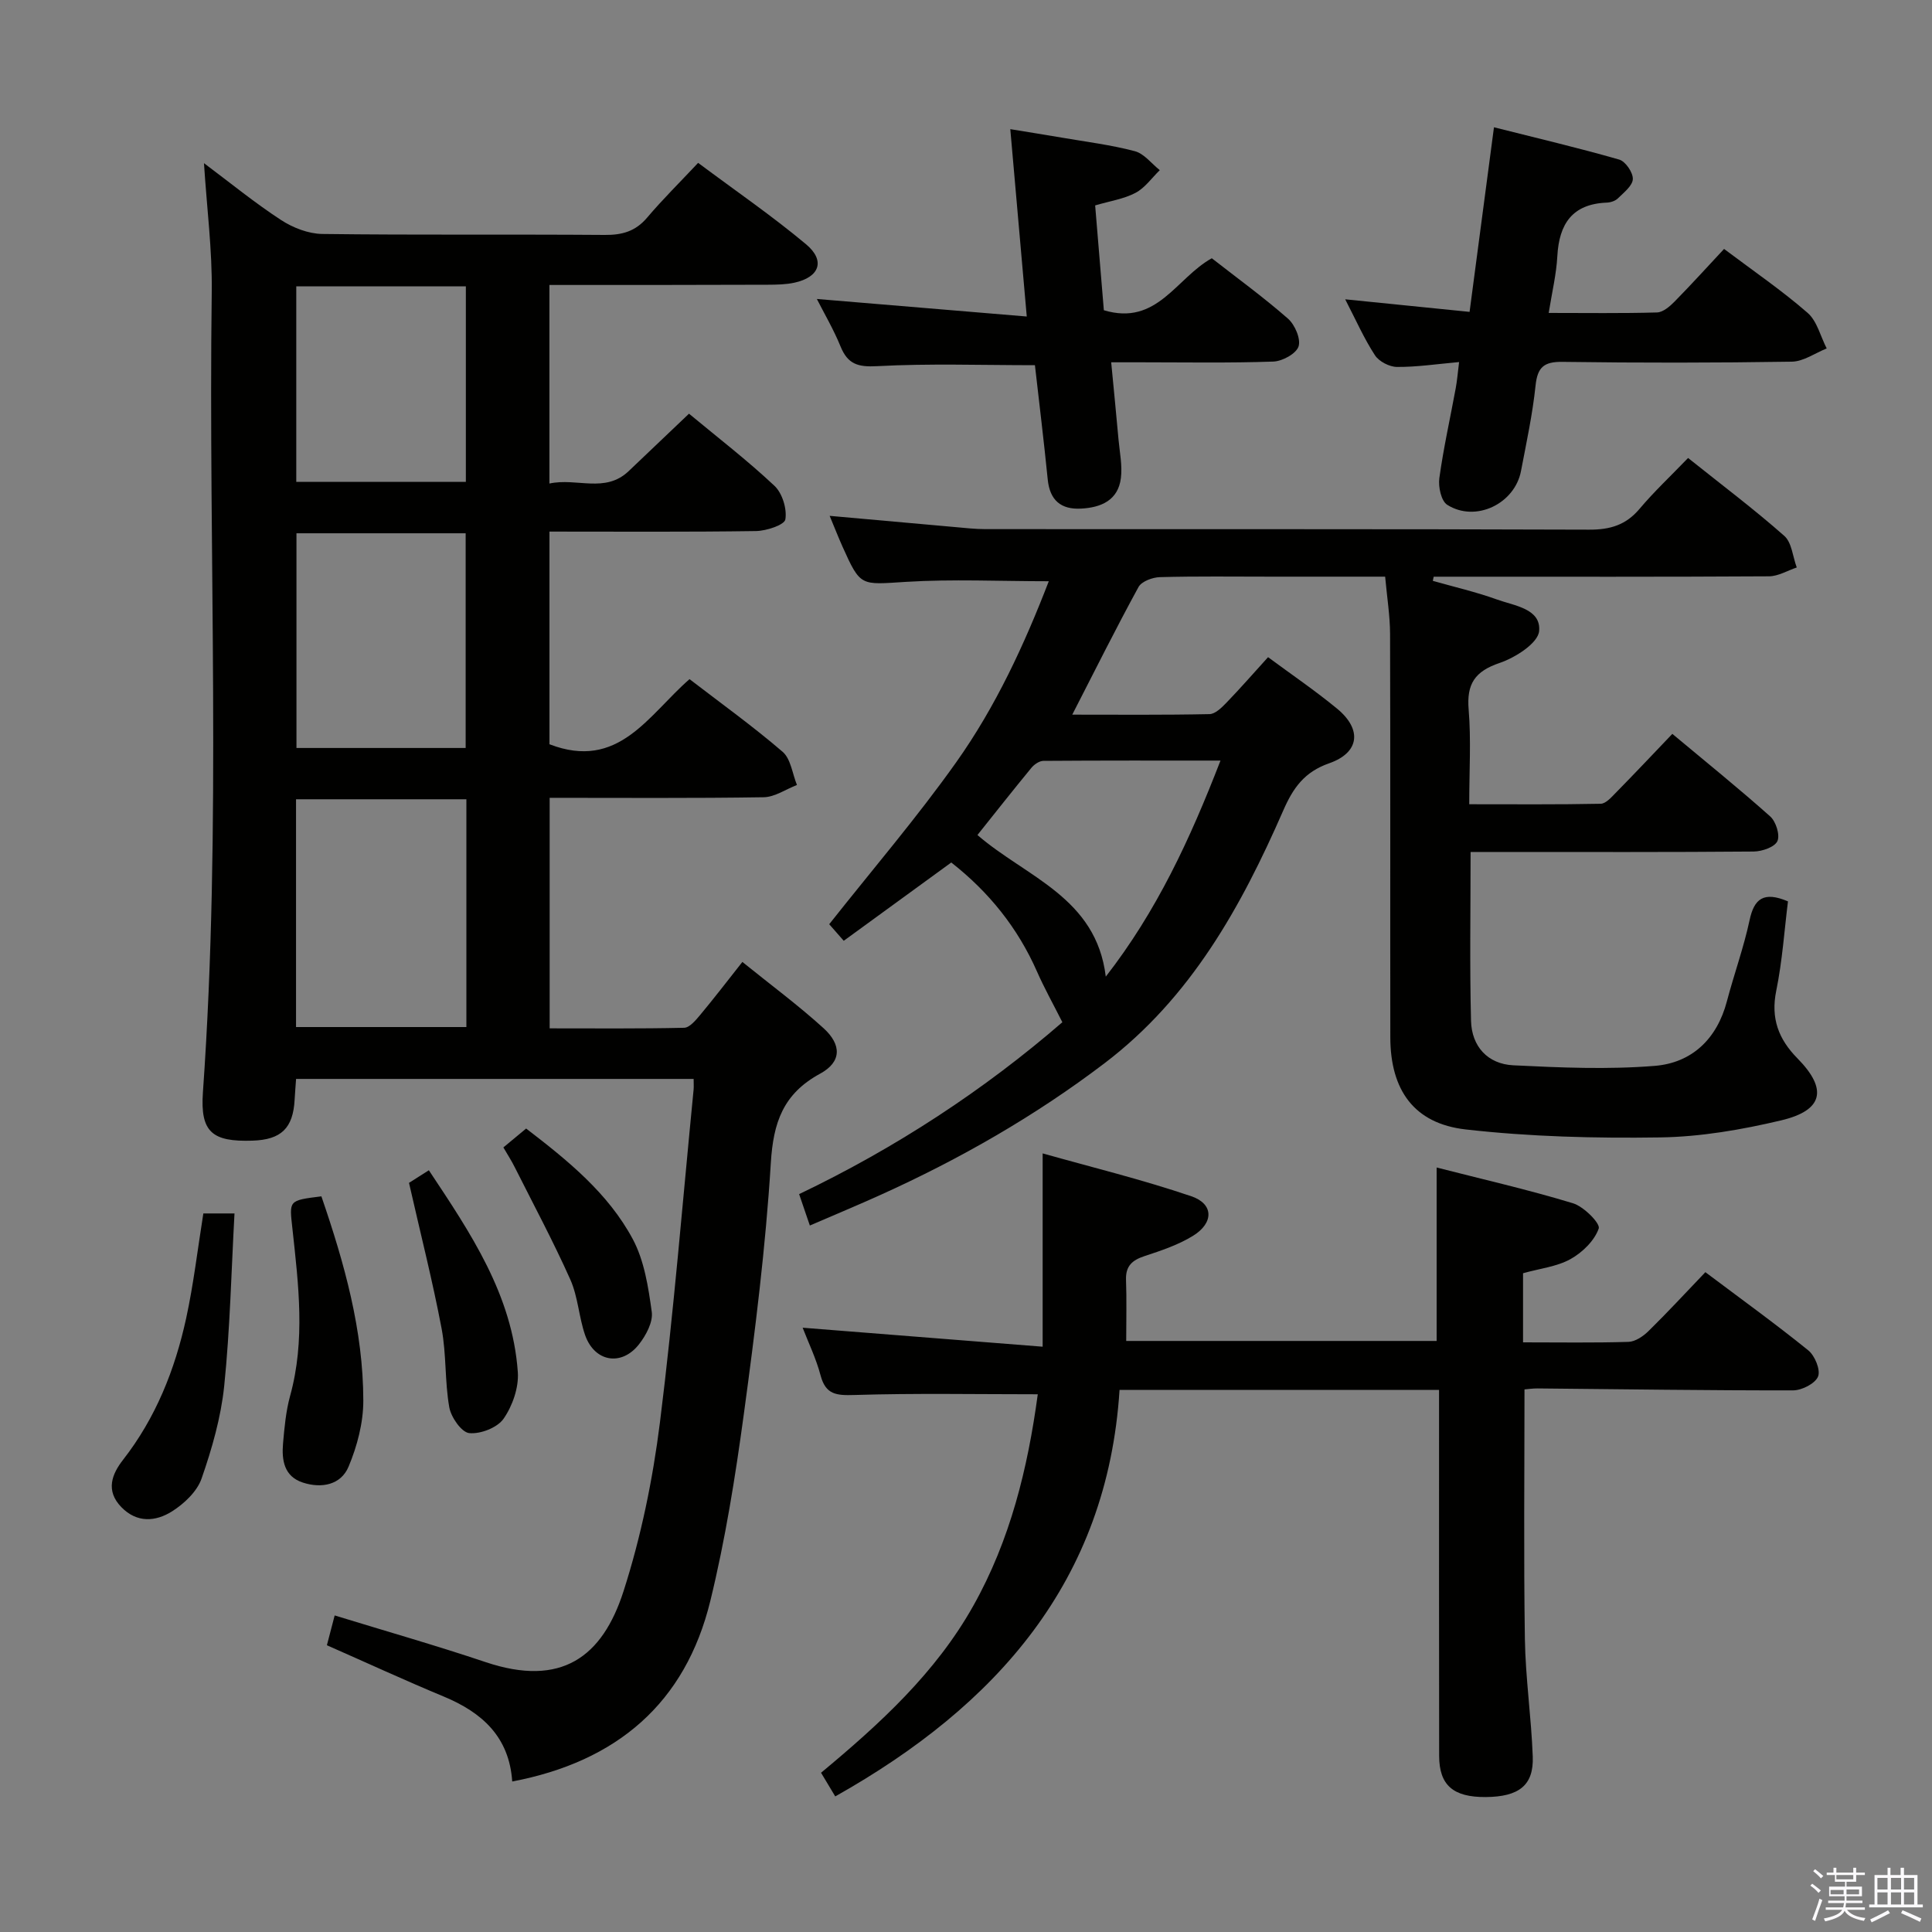 <svg enable-background="new 0 0 400 400" viewBox="0 0 400 400" xmlns="http://www.w3.org/2000/svg"><rect x="0" y="0" width="400" height="400" fill="#808080" stroke="none"/><path d="m374.8 390.4.4-.4c.7.5 1.3 1 1.8 1.4l-.5.5c-.5-.6-1.1-1.1-1.7-1.5zm1 7.3-.6-.3c.5-1.4 1.1-2.8 1.5-4.3.2.1.4.2.6.3-.5 1.3-1 2.8-1.5 4.3zm-.4-10.3.4-.4c.4.3 1 .8 1.7 1.4l-.5.5c-.4-.5-1-1-1.6-1.5zm2.5.3h1.7v-1h.6v1h3.5v-1h.6v1h1.8v.5h-1.8v1.4h-2v1h3.2v2h-3.2v.9h3.3v.5h-3.4c0 .3-.1.6-.1.9h4v.5h-3.7c.7.9 1.9 1.5 3.8 1.7-.1.2-.2.4-.3.6-2.1-.4-3.5-1.1-4-2.1-.4 1-1.8 1.7-4 2.2-.1-.2-.2-.4-.3-.6 2.1-.4 3.4-1 3.8-1.8h-3.4v-.5h3.6c.1-.3.1-.6.2-.9h-3.3v-.5h3.4c0-.3 0-.6 0-.9h-3.2v-2h3.3v-1h-2.1v-1.4h-1.7v-.5zm1.1 3.5v1h2.7c0-.3 0-.4 0-.4 0-.2 0-.2 0-.2 0-.1 0-.2 0-.3h-2.7zm1.2-3v.9h3.5v-.9zm4.7 3h-2.6v.6.4h2.6z" fill="#fbfafc"/><path d="m393.6 386.7h.6v1.5h2.8v6.1h1.1v.6h-11.1v-.6h1.1v-6.1h2.7v-1.5h.6v1.5h2.1v-1.5zm-2.7 8.8.4.6c-1.2.6-2.5 1.3-3.8 1.9-.1-.2-.2-.4-.3-.6 1.2-.6 2.5-1.2 3.7-1.9zm-2.2-6.7v2.4h2.1v-2.4zm0 3v2.5h2.1v-2.5zm2.8-3v2.4h2.1v-2.4zm0 3v2.5h2.1v-2.5zm6 6.1c-1.4-.7-2.7-1.3-3.9-1.8l.3-.6c1.5.6 2.7 1.2 3.9 1.7zm-1.2-9.1h-2.1v2.4h2.1zm-2.1 3v2.5h2.1v-2.5z" fill="#fbfafc"/><g fill="#010100"><path d="m106.05 368.84c-.62-9.25-6.24-14.29-14.18-17.59-7.97-3.31-15.81-6.93-24.19-10.62.53-2.01 1.05-4 1.61-6.17 10.65 3.27 21.03 6.23 31.24 9.66 15.72 5.28 24.19-1.08 28.56-14.66 3.63-11.3 6.06-23.15 7.54-34.94 2.87-22.9 4.71-45.92 6.97-68.9.06-.63.01-1.28.01-2.24-27.44 0-54.69 0-82.31 0-.1 1.42-.22 2.85-.3 4.28-.31 5.91-2.77 8.31-8.73 8.5-8.31.27-10.84-1.74-10.26-9.99 3.92-55.24 1.1-110.55 1.83-165.82.11-8.59-1.01-17.19-1.61-26.57 5.45 4.08 10.5 8.21 15.94 11.76 2.46 1.61 5.67 2.86 8.56 2.9 19.49.25 38.99.05 58.48.2 3.6.03 6.36-.74 8.76-3.57 3.22-3.8 6.78-7.31 10.57-11.35 7.84 5.85 15.37 11.02 22.34 16.85 4.07 3.4 2.8 6.83-2.42 7.96-1.76.38-3.62.41-5.44.42-14.97.06-29.95.05-45.27.05v41.11c5.68-1.24 11.53 2.08 16.41-2.57 4.08-3.89 8.17-7.78 12.49-11.89 6.05 5.02 12.13 9.7 17.69 14.93 1.63 1.53 2.62 4.77 2.26 6.96-.19 1.14-3.93 2.38-6.08 2.41-14.14.21-28.28.11-42.76.11v44.03c14.33 5.53 20.46-6.05 29-13.48 6.5 5 13.12 9.75 19.27 15.04 1.7 1.46 2.02 4.54 2.97 6.87-2.3.89-4.58 2.5-6.89 2.54-14.64.23-29.28.12-44.31.12v47.73c9.34 0 18.6.09 27.85-.12 1.13-.03 2.39-1.56 3.3-2.64 2.87-3.44 5.59-6.99 8.75-10.99 5.81 4.7 11.55 8.94 16.81 13.72 3.79 3.45 3.73 7-.71 9.41-7.67 4.17-9.7 10.11-10.21 18.5-1.07 17.38-3.24 34.72-5.59 52-1.76 12.96-3.83 25.95-6.93 38.64-5.17 21.2-19.35 33.29-41.02 37.41zm-9.49-203.36c-11.97 0-23.54 0-35.27 0v47.16h35.27c0-15.73 0-31.17 0-47.16zm-.15-10.62c0-15.19 0-29.86 0-44.45-11.97 0-23.52 0-35.03 0v44.45zm.04-55.1c0-13.79 0-27.13 0-40.48-11.93 0-23.49 0-35.11 0v40.48z"/><path d="m349.5 94.82c7.04 5.63 13.7 10.63 19.92 16.13 1.56 1.38 1.75 4.32 2.58 6.54-1.92.64-3.83 1.82-5.75 1.83-21.5.13-42.99.08-64.49.08-1.64 0-3.29 0-4.93 0-.06.29-.12.58-.18.86 4.44 1.26 8.95 2.3 13.28 3.86 3.6 1.3 9.16 1.9 8.73 6.54-.23 2.5-4.92 5.49-8.16 6.59-5.15 1.74-6.88 4.34-6.43 9.68.52 6.26.12 12.6.12 19.58 9.33 0 18.28.08 27.22-.1 1.05-.02 2.19-1.32 3.09-2.24 3.84-3.91 7.6-7.89 11.74-12.23 6.91 5.77 13.73 11.27 20.26 17.09 1.19 1.06 2.07 3.86 1.49 5.12-.57 1.24-3.18 2.13-4.9 2.15-17.5.15-34.99.09-52.49.09-1.95 0-3.91 0-6.13 0 0 12.08-.2 23.52.09 34.95.13 5.3 3.45 8.96 8.76 9.22 9.74.48 19.57.9 29.26.12 7.7-.62 12.91-5.57 14.96-13.39 1.48-5.61 3.48-11.11 4.69-16.77.94-4.42 2.89-6.05 7.95-3.9-.74 5.9-1.16 12.3-2.43 18.52-1.17 5.72.49 10.02 4.39 13.98 6.28 6.37 5.38 10.77-3.37 12.84-8.19 1.94-16.69 3.41-25.08 3.53-13.41.2-26.92-.14-40.23-1.65-10.74-1.22-15.59-8.19-15.61-19.07-.04-27.83.03-55.66-.05-83.48-.01-3.79-.63-7.58-1.02-11.9-8.05 0-15.85 0-23.65 0-7.67 0-15.33-.11-22.99.1-1.53.04-3.78.88-4.42 2.04-4.68 8.56-9.03 17.29-13.72 26.43 9.57 0 18.99.09 28.41-.11 1.2-.02 2.53-1.35 3.51-2.36 2.89-2.99 5.62-6.13 8.62-9.43 4.78 3.54 9.71 6.89 14.29 10.66 5.22 4.3 4.65 9.11-1.64 11.31-5.1 1.78-7.44 5.05-9.49 9.74-8.73 19.96-19.13 38.77-37.04 52.38-14.39 10.93-29.92 19.81-46.33 27.23-4.67 2.11-9.4 4.08-14.66 6.35-.81-2.37-1.46-4.29-2.22-6.5 20.12-9.62 38.35-21.61 54.5-35.59-1.92-3.81-3.75-7.08-5.25-10.49-3.98-9.03-9.92-16.44-17.75-22.58-7.42 5.4-14.63 10.65-22.26 16.21-1.4-1.59-2.53-2.89-3.01-3.43 8.98-11.36 18.18-22.09 26.32-33.57 8.16-11.5 14.08-24.32 19.14-37.44-10.16 0-19.92-.47-29.6.13-9.37.58-9.35 1.07-13.1-7.28-.87-1.94-1.64-3.93-2.67-6.39 8.99.81 17.4 1.57 25.81 2.31 2.15.19 4.3.44 6.45.44 41.66.03 83.32-.04 124.98.11 4.33.02 7.62-.95 10.45-4.32 2.98-3.54 6.4-6.74 10.04-10.52zm-96.81 62.65c-12.82 0-24.75-.03-36.68.06-.83.01-1.88.73-2.46 1.43-3.78 4.59-7.46 9.26-11.18 13.92 10.08 8.74 24.58 12.87 26.57 29.32 10.54-13.55 17.4-28.34 23.75-44.73z"/><path d="m315.33 277.92c7.53 0 14.68.12 21.82-.1 1.42-.04 3.06-1.16 4.15-2.23 3.92-3.84 7.64-7.88 11.78-12.2 7.41 5.57 14.51 10.69 21.31 16.19 1.36 1.1 2.57 4.06 2.02 5.41-.59 1.46-3.34 2.86-5.15 2.87-17.64.03-35.29-.24-52.93-.4-.96-.01-1.93.14-2.7.2 0 17.44-.18 34.55.08 51.65.13 8.13 1.33 16.24 1.63 24.37.22 5.95-2.85 8.33-9.75 8.38-6.72.04-9.62-2.44-9.63-8.54-.04-23.33-.02-46.66-.02-69.98 0-1.81 0-3.62 0-5.78-21.96 0-43.55 0-66.15 0-2.52 39.58-25.47 65.38-58.86 84.17-.91-1.51-1.82-3.03-2.94-4.9 12.17-10.12 23.7-20.65 31.49-34.51 7.69-13.67 11.31-28.55 13.38-43.85-12.86 0-25.44-.24-38 .15-3.69.11-5.91-.06-6.97-4.06-.92-3.5-2.54-6.82-3.71-9.87 16.3 1.29 32.59 2.58 49.69 3.93 0-13.71 0-26.23 0-40.02 10.1 2.85 20.6 5.41 30.8 8.88 4.63 1.58 4.65 5.51.35 8.17-3.05 1.89-6.6 3.07-10.05 4.21-2.56.84-3.94 2.05-3.84 4.92.15 4.12.04 8.25.04 12.65h64.27c0-11.82 0-23.52 0-35.91 9.45 2.42 18.93 4.58 28.22 7.4 2.24.68 5.7 4.17 5.34 5.23-.88 2.52-3.38 4.96-5.84 6.33-2.82 1.57-6.31 1.94-9.83 2.93z"/><path d="m320.64 64.79c7.83 0 15.13.11 22.43-.1 1.24-.04 2.65-1.25 3.63-2.25 3.49-3.55 6.84-7.25 10.25-10.9 6.24 4.69 12.04 8.65 17.29 13.23 1.97 1.71 2.67 4.87 3.96 7.37-2.4.96-4.8 2.7-7.22 2.74-15.83.25-31.66.26-47.49.04-3.85-.05-5.17 1.11-5.57 4.91-.62 5.93-1.89 11.8-3.01 17.67-1.29 6.82-9.42 10.72-15.27 7.02-1.26-.79-1.89-3.73-1.64-5.53.86-6.24 2.25-12.4 3.39-18.6.29-1.57.42-3.17.7-5.43-4.68.42-8.77 1.04-12.86 1.01-1.57-.01-3.73-1.13-4.57-2.43-2.24-3.44-3.92-7.25-6.15-11.57 8.92.9 17.08 1.72 25.75 2.6 1.67-12.64 3.29-24.91 5.05-38.22 8.82 2.23 17.44 4.25 25.93 6.69 1.3.37 2.87 2.68 2.82 4.03-.05 1.38-1.86 2.79-3.09 4-.54.53-1.51.85-2.3.88-7.14.28-9.87 4.39-10.24 11.07-.2 3.75-1.1 7.46-1.79 11.77z"/><path d="m226.74 42.53c.65 7.77 1.23 14.84 1.8 21.7 11.04 3.32 14.94-6.66 22.35-10.76 5.16 4.03 10.66 8.03 15.76 12.49 1.44 1.26 2.71 4.21 2.2 5.77-.49 1.5-3.36 3.07-5.24 3.13-9.15.32-18.32.15-27.48.15-1.81 0-3.62 0-6.07 0 .54 5.61 1.05 10.82 1.52 16.02.24 2.64.81 5.35.49 7.94-.57 4.61-4.09 6.11-8.23 6.33-4.18.23-6.49-1.72-6.92-6.04-.79-7.91-1.76-15.81-2.65-23.65-11.14 0-21.92-.38-32.65.2-3.99.22-6.09-.4-7.59-4.07-1.42-3.49-3.35-6.78-4.91-9.84 14.36 1.2 28.62 2.39 43.46 3.63-1.2-13.61-2.27-25.8-3.41-38.79 3.64.6 7.15 1.15 10.64 1.75 5.06.87 10.19 1.5 15.14 2.81 1.93.51 3.46 2.57 5.17 3.93-1.66 1.61-3.07 3.67-5.03 4.7-2.4 1.27-5.25 1.68-8.35 2.6z"/><path d="m42.1 251.23h6.45c-.66 12-.92 23.9-2.13 35.71-.67 6.5-2.53 12.99-4.69 19.19-.94 2.69-3.62 5.21-6.14 6.8-3.35 2.1-7.23 2.44-10.47-.9-3.31-3.41-1.96-6.83.37-9.81 6.78-8.7 10.73-18.66 13.05-29.27 1.54-7.1 2.38-14.34 3.56-21.72z"/><path d="m66.54 247.69c4.79 13.93 8.67 27.79 8.68 42.32 0 4.57-1.27 9.39-3.05 13.64-1.58 3.78-5.57 4.56-9.44 3.31-3.92-1.26-4.43-4.65-4.13-8.12.29-3.29.59-6.65 1.46-9.82 3.18-11.51 1.74-23.05.49-34.57-.64-5.93-.93-5.9 5.99-6.76z"/><path d="m104.22 237.56c1.76-1.46 3.15-2.61 4.71-3.91 8.63 6.62 16.98 13.38 22.08 22.9 2.39 4.47 3.22 9.93 3.93 15.06.29 2.1-1.19 4.86-2.64 6.71-3.64 4.64-9.23 3.65-11.17-1.93-1.29-3.74-1.46-7.92-3.06-11.49-3.51-7.86-7.59-15.47-11.46-23.17-.66-1.34-1.48-2.6-2.39-4.17z"/><path d="m84.68 244.9c.77-.49 2.16-1.37 4.11-2.61 8.62 12.98 17.29 25.76 18.42 41.8.22 3.19-1.1 6.98-2.95 9.64-1.29 1.86-4.78 3.21-7.11 2.98-1.59-.16-3.76-3.27-4.13-5.34-.95-5.36-.58-10.96-1.59-16.3-1.87-9.88-4.36-19.63-6.75-30.17z"/></g></svg>